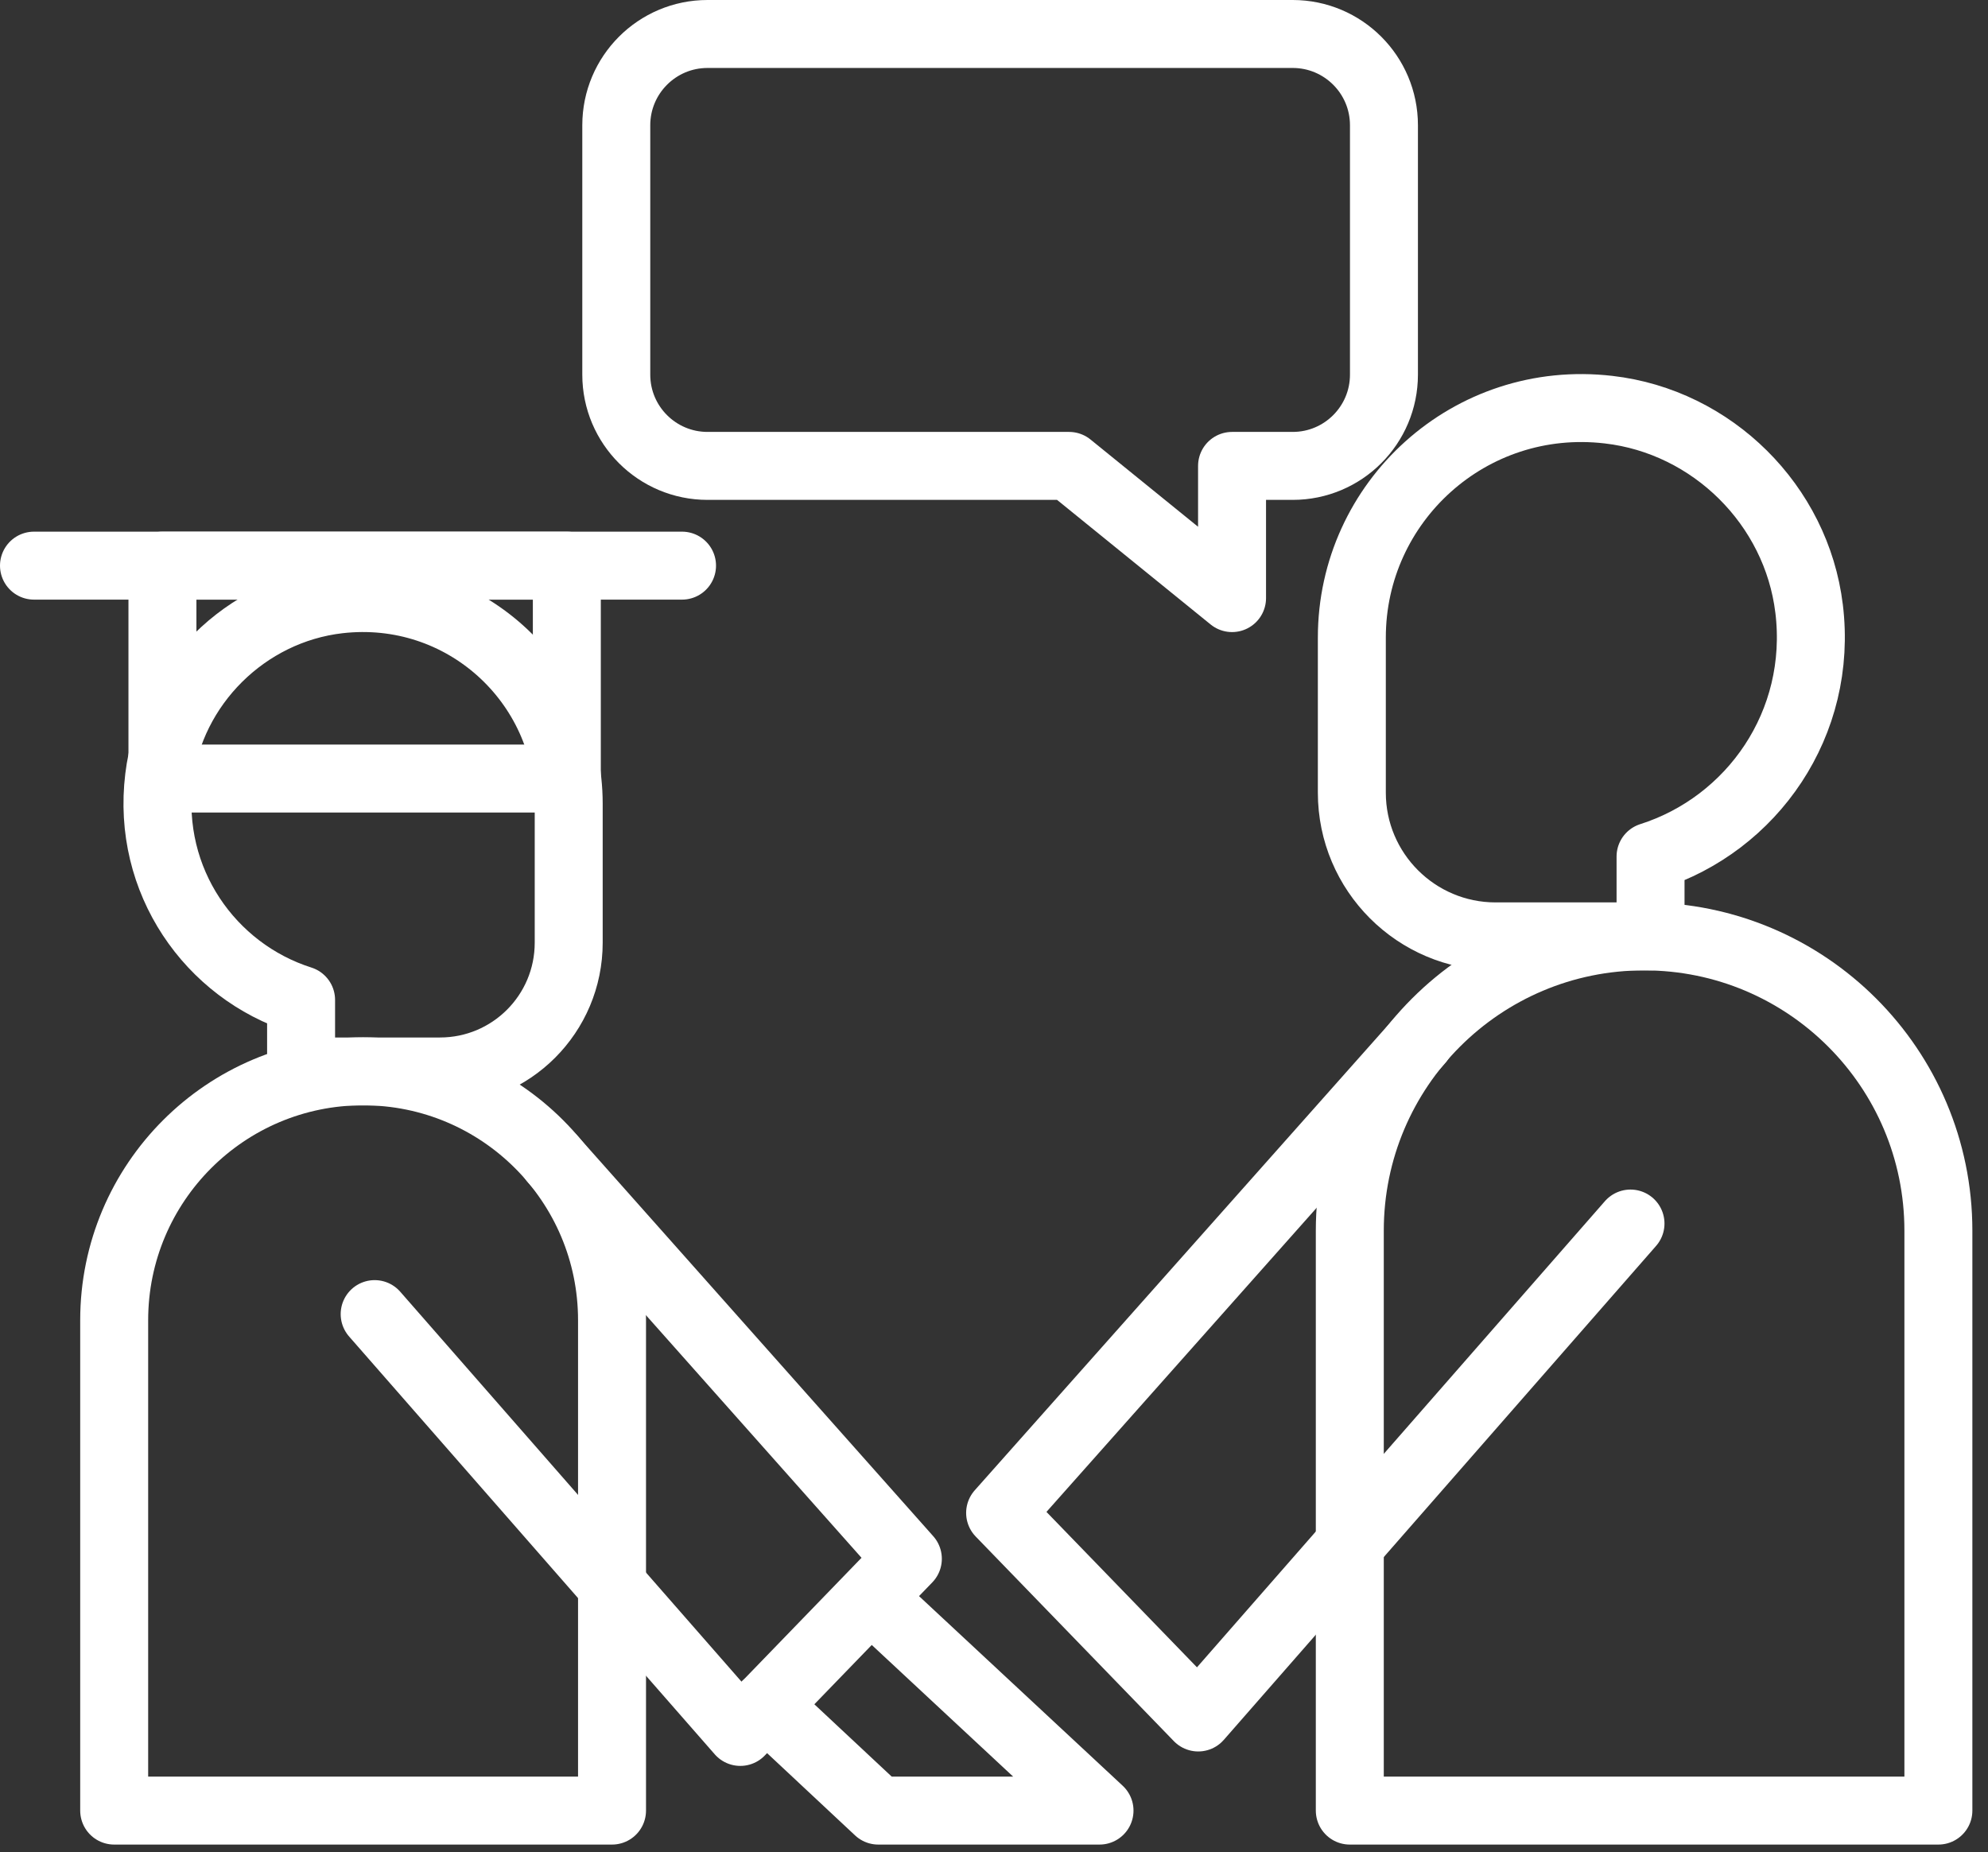 <svg width="117" height="109" viewBox="0 0 117 109" fill="none" xmlns="http://www.w3.org/2000/svg">
<rect x="0" y="0" width="117" height="109" fill="#333333" stroke="none"/>
<path d="M36.01 106.56H6.72V77.7C6.72 69.61 13.28 63.05 21.37 63.05C29.46 63.05 36.02 69.61 36.02 77.7V106.56H36.01Z" stroke="white" stroke-width="4" stroke-linecap="round" stroke-linejoin="round"/>
<path d="M51.51 94.27L64.71 106.56H51.69L45.07 100.37" stroke="white" stroke-width="4" stroke-linecap="round" stroke-linejoin="round"/>
<path d="M22.05 77.34L43.57 101.93L53.43 91.74L32.55 68.24" stroke="white" stroke-width="4" stroke-linecap="round" stroke-linejoin="round"/>
<path d="M79.45 106.56H114.08V72.43C114.08 62.87 106.33 55.11 96.76 55.11C87.2 55.11 79.44 62.86 79.44 72.43V106.56H79.45Z" stroke="white" stroke-width="4" stroke-linecap="round" stroke-linejoin="round"/>
<path d="M95.96 72.01L70.52 101.08L58.86 89.04L83.55 61.25" stroke="white" stroke-width="4" stroke-linecap="round" stroke-linejoin="round"/>
<path d="M41.64 2H76.08C79.04 2 81.45 4.4 81.45 7.37V22.05C81.45 25.01 79.05 27.42 76.08 27.42H72.51V35.2L62.92 27.42H41.64C38.68 27.42 36.27 25.02 36.27 22.05V7.37C36.27 4.41 38.67 2 41.64 2Z" stroke="white" stroke-width="4" stroke-linecap="round" stroke-linejoin="round"/>
<path d="M106.47 35.81C107.3 42.59 103.11 48.51 97.14 50.41V55.11H88.02C83.35 55.11 79.56 51.32 79.56 46.65V37.52C79.56 29.53 86.5 23.16 94.67 24.11C100.77 24.81 105.73 29.72 106.47 35.82V35.81Z" stroke="white" stroke-width="4" stroke-linecap="round" stroke-linejoin="round"/>
<path d="M9.36 45.77C8.62 51.84 12.37 57.15 17.72 58.85V63.06H25.89C30.08 63.06 33.47 59.67 33.47 55.48V47.3C33.47 40.15 27.26 34.44 19.93 35.28C14.46 35.91 10.02 40.31 9.36 45.77Z" stroke="white" stroke-width="4" stroke-linecap="round" stroke-linejoin="round"/>
<path d="M33.36 33.29H9.56V45.82H33.36V33.29Z" stroke="white" stroke-width="4" stroke-linecap="round" stroke-linejoin="round"/>
<path d="M2 33.29H40.14" stroke="white" stroke-width="4" stroke-linecap="round" stroke-linejoin="round"/>
</svg>
